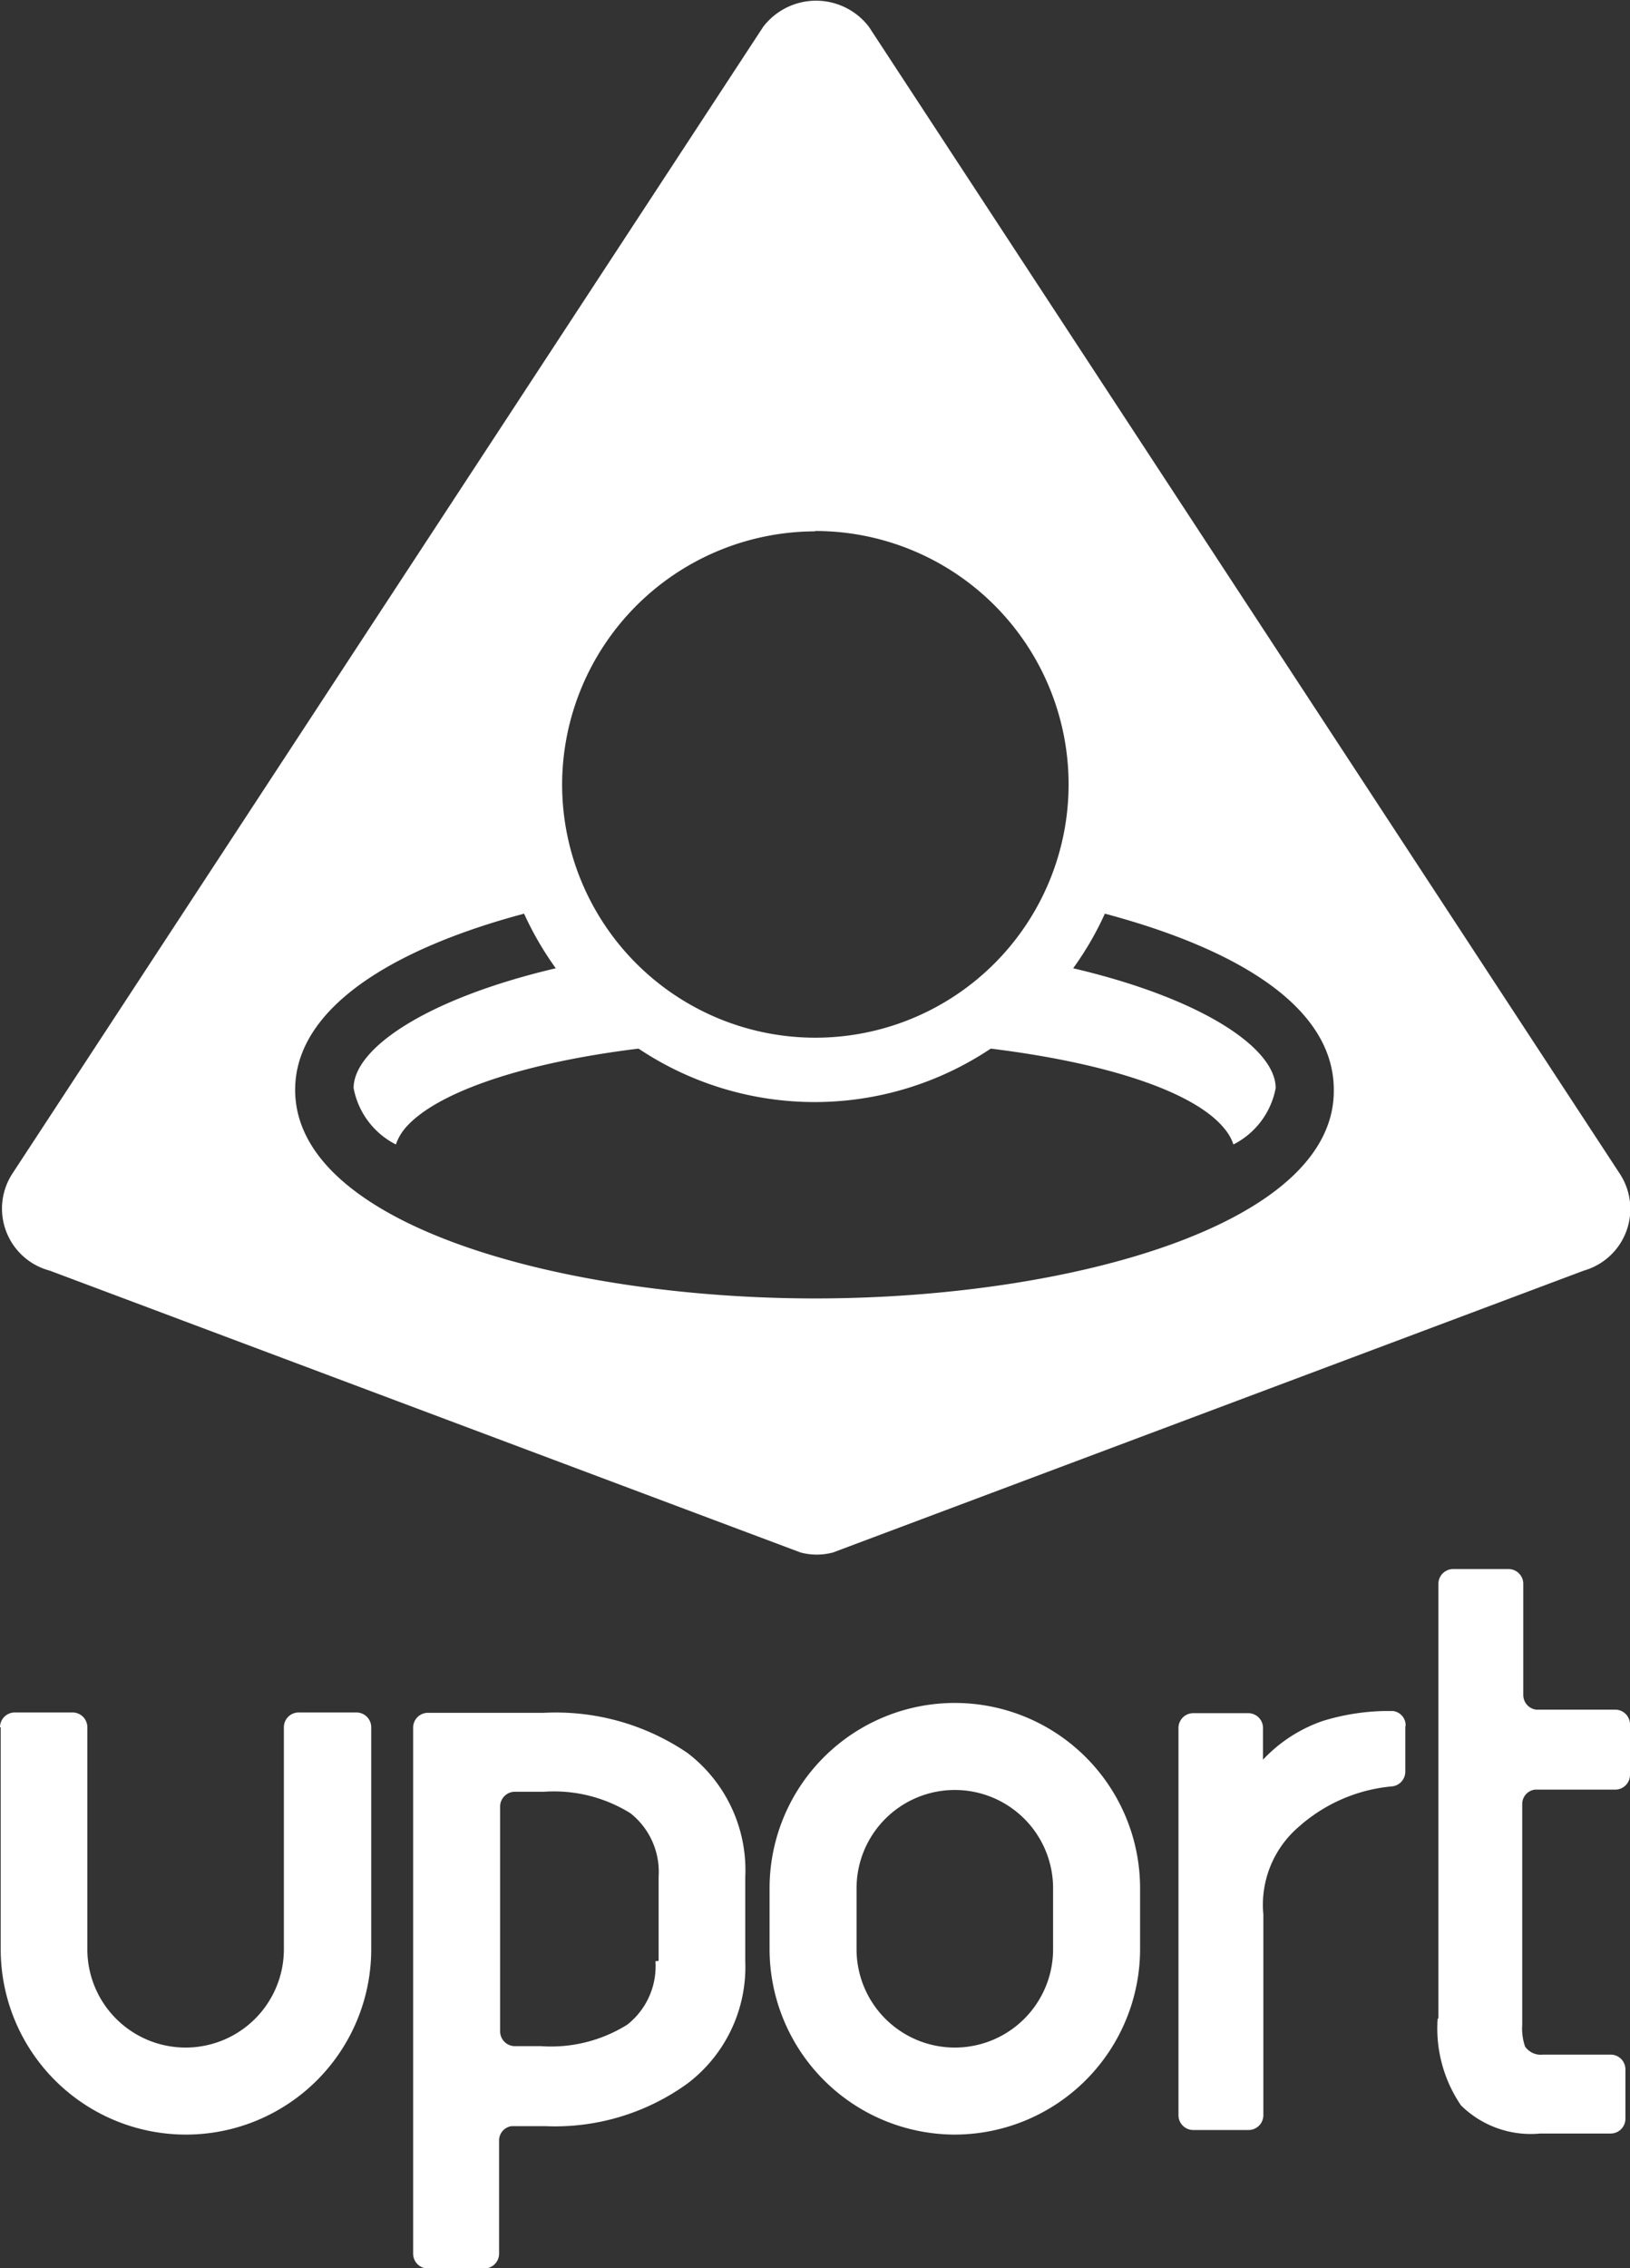 <svg id="Layer_2_copy" data-name="Layer 2 copy" xmlns="http://www.w3.org/2000/svg" viewBox="0 0 46.28 64.37"><rect x="0" y="0" width="46.28" height="64.37" fill="#333333" stroke="none"/><defs><style>.cls-1{fill:#fff;}</style></defs><title>uPort-logo-white</title><path class="cls-1" d="M436.38,579.11l-21.32-32.55a1.89,1.89,0,0,0-3,0l-21.32,32.55a1.82,1.82,0,0,0,1.06,2.75l21.32,8a1.79,1.79,0,0,0,.92,0l21.32-8A1.82,1.82,0,0,0,436.38,579.11Zm-22.84-18.24a7.19,7.19,0,1,1-7.19,7.19A7.2,7.2,0,0,1,413.53,560.88Zm0,21.78c-7.16,0-14.77-2.07-14.77-5.92,0-2.31,2.75-4,6.5-5a9.07,9.07,0,0,0,.9,1.55c-3.66.86-5.74,2.27-5.74,3.4a2.26,2.26,0,0,0,1.2,1.6,1.45,1.45,0,0,1,.23-0.42c0.8-1,3.23-1.88,6.66-2.3a9,9,0,0,0,10,0c3.41,0.42,5.84,1.26,6.65,2.29a1.36,1.36,0,0,1,.24.43,2.26,2.26,0,0,0,1.2-1.6c0-1.13-2.08-2.54-5.75-3.4a8.93,8.93,0,0,0,.9-1.55c3.75,1,6.5,2.64,6.5,5C428.3,580.58,420.69,582.65,413.53,582.65Z" transform="translate(-390.39 -545.8)"/><path class="cls-1" d="M430.3,594.76a0.41,0.41,0,0,0-.35-0.4h-0.3a6.38,6.38,0,0,0-1.7.28,4.2,4.2,0,0,0-1.7,1.1v-0.91h0a0.42,0.42,0,0,0-.41-0.41h-1.57a0.42,0.42,0,0,0-.42.41h0v11a0.42,0.42,0,0,0,.42.42h1.57a0.42,0.42,0,0,0,.42-0.42v-5.7a2.91,2.91,0,0,1,1-2.48,4.6,4.6,0,0,1,2.63-1.15h0a0.42,0.42,0,0,0,.4-0.42v-1.27h0Z" transform="translate(-390.39 -545.8)"/><path class="cls-1" d="M409.91,595.55a6.65,6.65,0,0,0-4.07-1.14h-3.3a0.42,0.42,0,0,0-.42.42v14.93a0.42,0.42,0,0,0,.42.42h1.6a0.42,0.42,0,0,0,.42-0.42v-3.21a0.41,0.41,0,0,1,.36-0.41h0.94a6.42,6.42,0,0,0,4.05-1.21,4.15,4.15,0,0,0,1.64-3.47v-2.39A4.18,4.18,0,0,0,409.91,595.55ZM409,601.46a2.11,2.11,0,0,1-.8,1.8,4.08,4.08,0,0,1-2.45.61H405a0.42,0.42,0,0,1-.41-0.42v-6.38a0.42,0.42,0,0,1,.42-0.42h0.83a4.11,4.11,0,0,1,2.45.61,2.12,2.12,0,0,1,.8,1.8v2.39Z" transform="translate(-390.39 -545.8)"/><path class="cls-1" d="M431.21,603.07a3.88,3.88,0,0,0,.66,2.48,2.82,2.82,0,0,0,2.25.8h2a0.42,0.42,0,0,0,.42-0.42h0v-1.4h0a0.42,0.42,0,0,0-.42-0.42H434.2a0.54,0.54,0,0,1-.51-0.23,1.57,1.57,0,0,1-.08-0.61V597a0.41,0.41,0,0,1,.36-0.41h2.29a0.42,0.42,0,0,0,.41-0.42v-1.43a0.42,0.42,0,0,0-.42-0.42H434a0.42,0.42,0,0,1-.36-0.41v-3.17h0a0.42,0.42,0,0,0-.42-0.41h-1.57a0.42,0.42,0,0,0-.42.42h0v12.36Z" transform="translate(-390.39 -545.8)"/><path class="cls-1" d="M417.5,606.38a5.27,5.27,0,0,1-5.26-5.26v-1.73a5.26,5.26,0,1,1,10.52,0v1.73A5.27,5.27,0,0,1,417.5,606.38Zm0-9.78a2.79,2.79,0,0,0-2.79,2.79v1.73a2.79,2.79,0,1,0,5.58,0v-1.73A2.79,2.79,0,0,0,417.5,596.6Z" transform="translate(-390.39 -545.8)"/><path class="cls-1" d="M390.39,594.82a0.42,0.42,0,0,1,.42-0.42h1.64a0.42,0.42,0,0,1,.42.42v6.3a2.79,2.79,0,1,0,5.58,0v-6.3a0.42,0.42,0,0,1,.42-0.42h1.64a0.42,0.42,0,0,1,.42.42v6.3a5.26,5.26,0,0,1-10.52,0v-6.3Z" transform="translate(-390.39 -545.8)"/></svg>